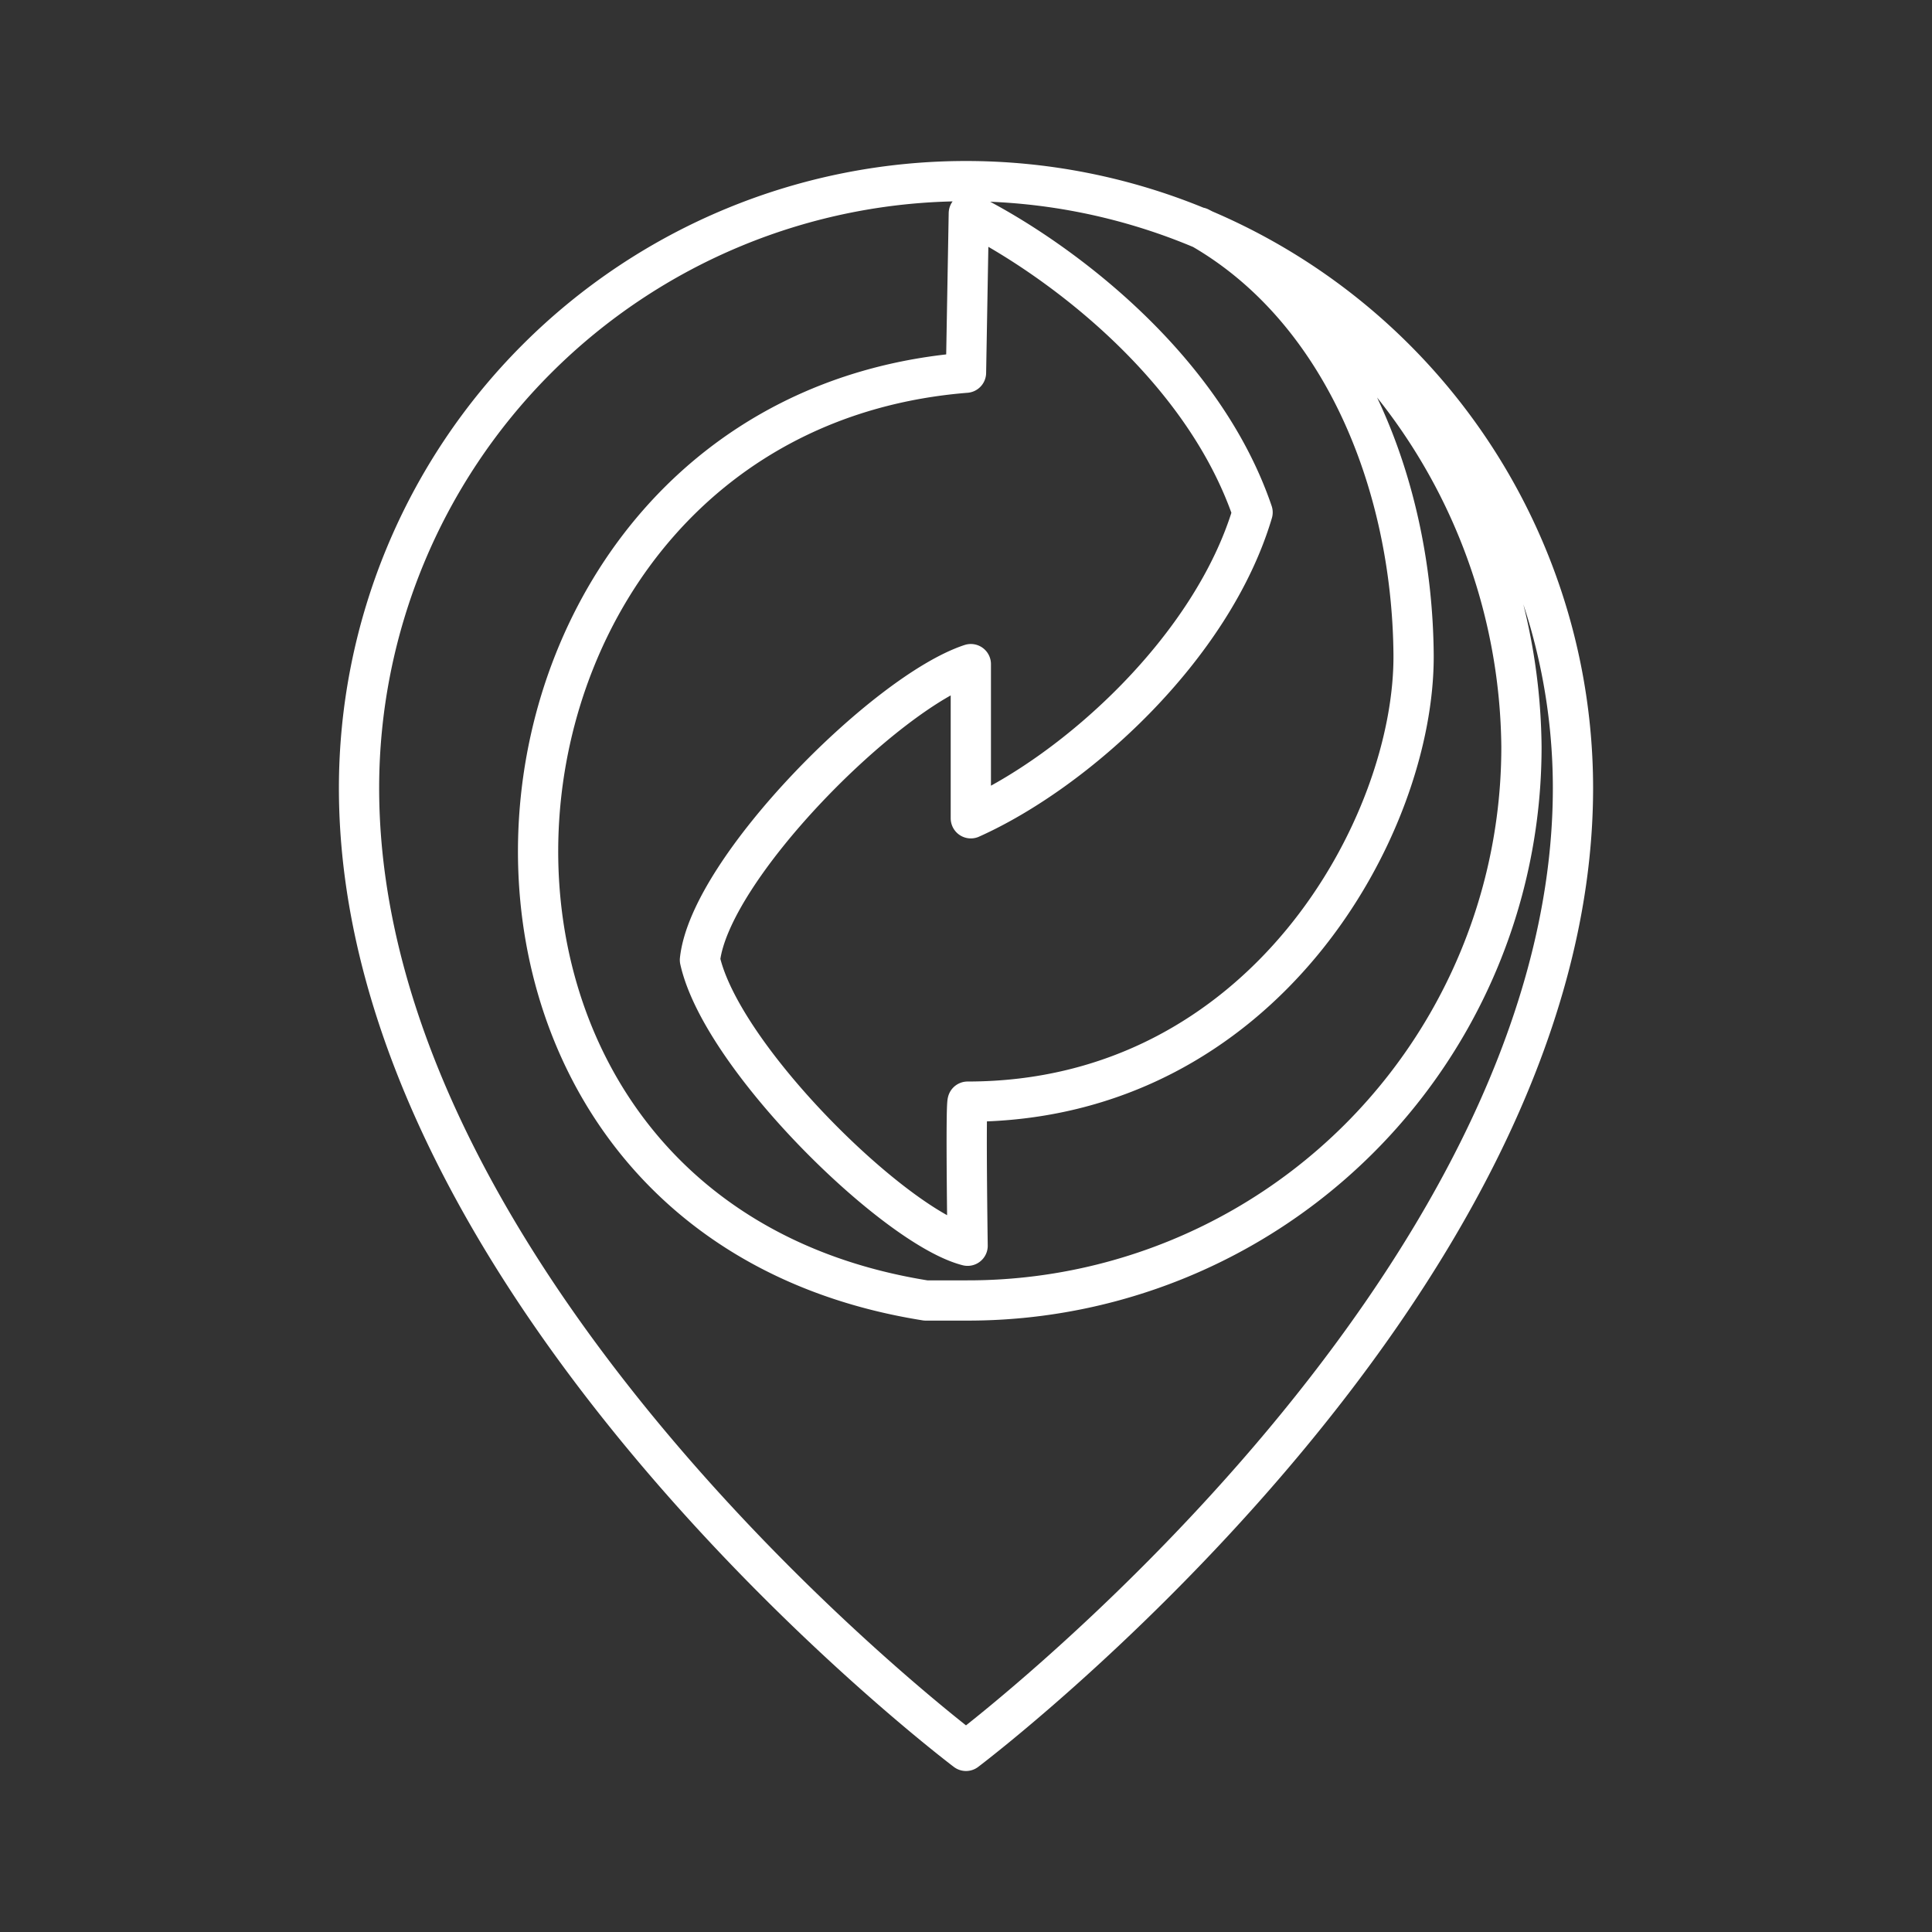 <svg id="Layer_2" data-name="Layer 2" viewBox="0 0 48 48" xmlns="http://www.w3.org/2000/svg">
 <rect x="0" y="0" width="48" height="48" fill="#333333" stroke="none"/>
 <defs>
  <style>.cls-1{fill:none;stroke:#fff;stroke-linecap:round;stroke-linejoin:round;fill-rule:evenodd;}</style>
 </defs>
 <path class="cls-1" d="M24,4.5A15.08,15.08,0,0,0,8.92,19.58C8.92,32.14,24,43.5,24,43.5S39.08,32.14,39.08,19.58A15.08,15.08,0,0,0,24,4.5Zm.07.8c2.19,1.1,5.8,3.76,7.05,7.43-1,3.37-4.39,6.43-7,7.6V16.5c-2.12.7-6.49,5.09-6.73,7.35.54,2.43,4.85,6.64,6.65,7.1,0,0-.05-3.43,0-3.58,7.37,0,11.12-6.88,11.08-11.12S33.34,7.66,29.8,5.65a14.63,14.63,0,0,1,8,12.91A13.75,13.75,0,0,1,24,32.31c-.33,0-.65,0-1,0-13.82-2.2-12.13-22,1-23.05Z"/>
</svg>
